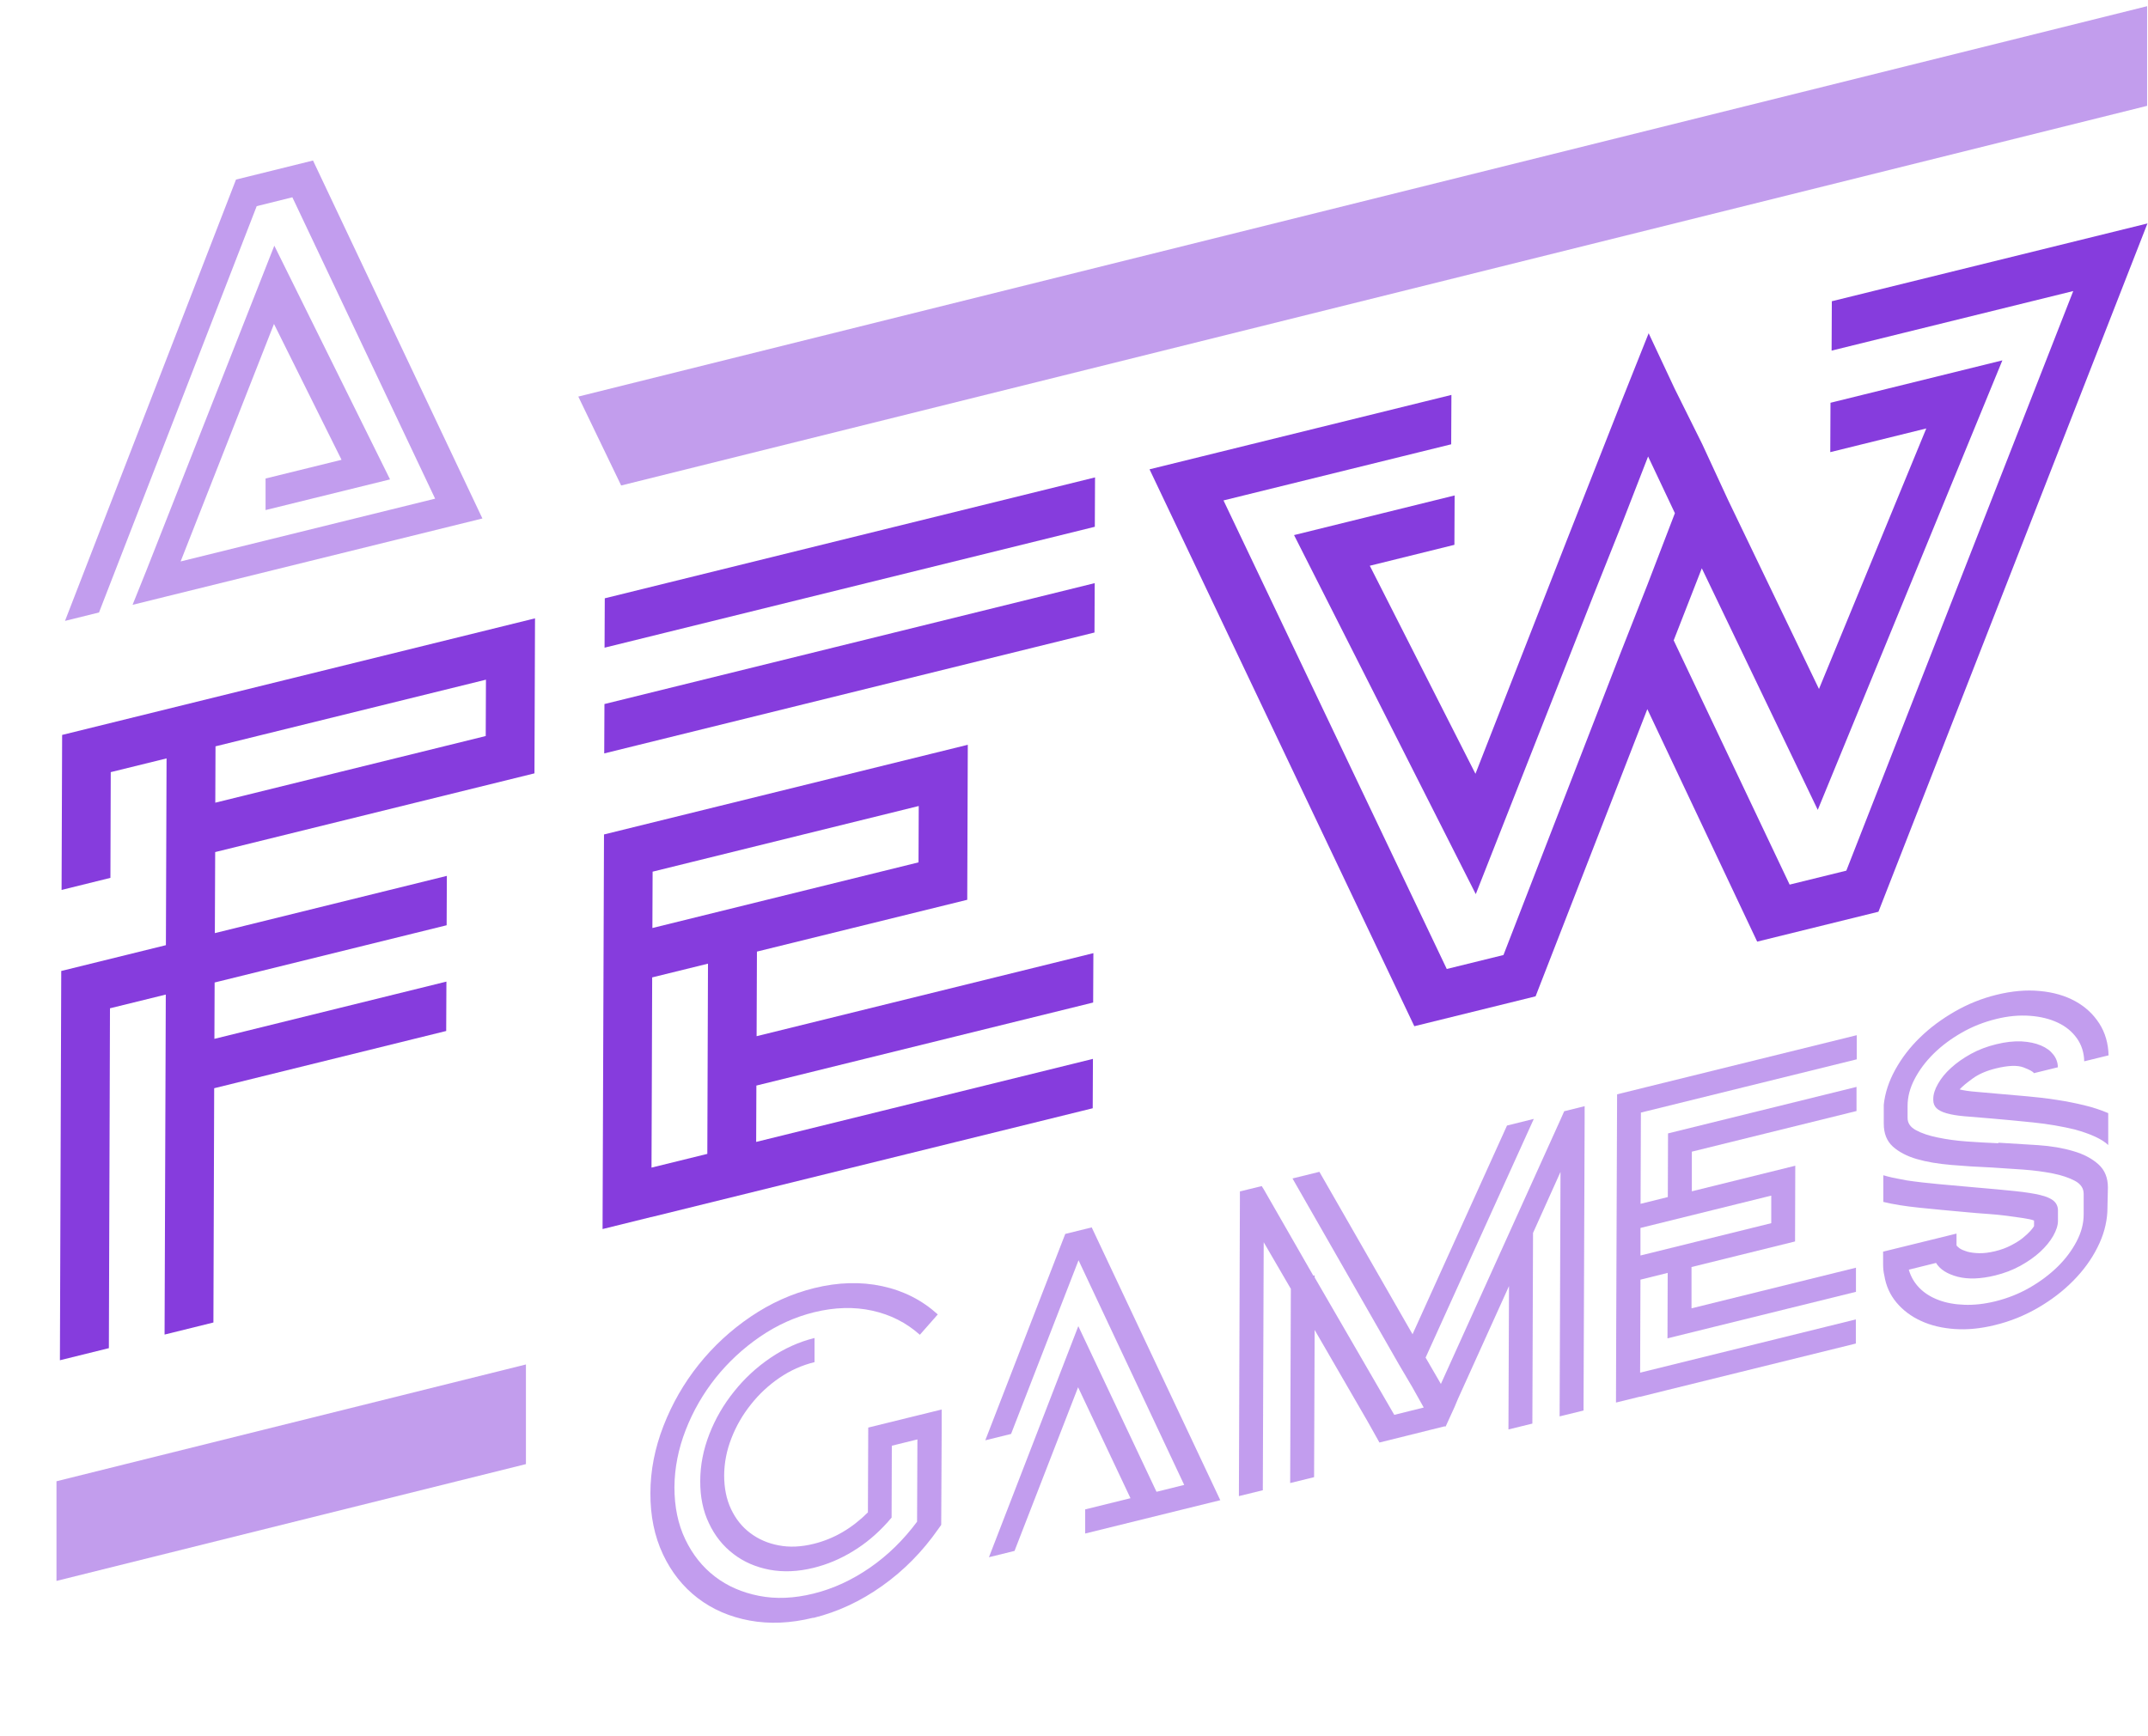 <svg id="a" xmlns="http://www.w3.org/2000/svg" width="94" height="76" viewBox="0 0 193.96 155.7"><g><path d="M9.82,121.21l-4.41,1.09,.12-35.16,9.45-2.33,.06-16.87-5.04,1.24-.03,9.55-4.41,1.09,.05-14,42.7-10.53-.05,14-28.83,7.11-.03,7.32,20.95-5.17-.02,4.46-20.95,5.17-.02,5.09,20.95-5.17-.02,4.46-20.95,5.17-.07,21.16-4.41,1.09,.11-30.71-5.04,1.24-.03,9.55-.07,21.16Zm9.62-49.27l24.42-6.02,.02-5.09-24.42,6.02-.02,5.09Z" style="fill:#863cdd;"/><path d="M58.82,109.36l-4.41,1.09,.13-35.64,32.85-8.1-.05,14-18.99,4.68-.03,7.64,30.41-7.5-.02,4.46-30.41,7.5-.02,5.09,30.41-7.5-.02,4.46-39.86,9.83Zm40.01-52.79l-44.27,10.92,.02-4.46,44.27-10.92-.02,4.46Zm.03-9.55l-44.27,10.92,.02-4.46,44.27-10.92-.02,4.46Zm-40.03,57.88l5.04-1.24,.06-17.18-5.04,1.24-.04,12.09-.02,5.09Zm.08-21.64l24.03-5.93,.02-5.09-24.03,5.93-.02,5.09Z" style="fill:#863cdd;"/><path d="M193.92,19.6l-24.3,62.19-10.95,2.7-9.92-21-10.09,25.94-10.95,2.7-23.91-50.3,27.26-6.72-.02,4.46-20.56,5.07,20.16,42.32,5.12-1.26,10.56-27.25,2.46-6.25,2.46-6.41-2.42-5.12-2.46,6.33-2.46,6.17-10.64,27.03-16.41-32.43,14.5-3.58-.02,4.46-7.64,1.89,9.54,18.79,8.26-21.12,2.46-6.25,2.46-6.25,2.46-6.17,2.34,4.99,2.5,5.03,2.34,5.06,8.2,17.05,9.69-23.53-8.67,2.14,.02-4.46,15.52-3.83-16.67,40.6-10.47-21.82-2.54,6.51,10.47,22.06,5.12-1.26,20.49-52.35-21.82,5.38,.02-4.46,28.52-7.03Z" style="fill:#863cdd;"/></g><g style="opacity:.5;"><path d="M28.27,13.95l15.29,32.32-28.52,7.04-3.07,.76,1.27-3.16,11.53-29.28,10.45,21.11-11.24,2.77v-2.85l6.86-1.69-6.1-12.27-8.43,21.45,22.98-5.67-12.89-27.22-3.22,.8L8.94,54.76l-3.07,.76L21.31,15.66l6.95-1.72Z" style="fill:#863cdd;"/></g><g style="opacity:.5;"><path d="M73.42,145.56c-2.03,.5-3.94,.58-5.73,.25-1.79-.33-3.36-1.01-4.69-2.03-1.33-1.02-2.38-2.34-3.14-3.96s-1.14-3.46-1.13-5.51c0-2.05,.4-4.07,1.18-6.08,.78-2,1.83-3.84,3.17-5.52,1.34-1.68,2.91-3.13,4.71-4.35,1.8-1.22,3.71-2.08,5.74-2.58,2.16-.53,4.2-.59,6.14-.17,1.94,.42,3.6,1.27,5.01,2.55l-1.62,1.84c-1.23-1.1-2.66-1.82-4.3-2.18-1.64-.36-3.38-.31-5.23,.14-1.75,.43-3.38,1.17-4.91,2.22-1.53,1.05-2.86,2.29-3.99,3.7-1.13,1.42-2.04,2.99-2.71,4.71-.67,1.72-1.01,3.45-1.02,5.18,0,1.76,.32,3.33,.98,4.71,.66,1.38,1.56,2.5,2.68,3.36,1.12,.86,2.45,1.44,3.98,1.74,1.52,.3,3.16,.23,4.9-.2,1.8-.44,3.5-1.23,5.12-2.35,1.62-1.12,3.03-2.51,4.25-4.15l.03-7.43-2.31,.57-.02,6.49-.39,.45c-.93,1.03-1.96,1.9-3.1,2.59-1.14,.7-2.33,1.2-3.56,1.5-1.41,.35-2.74,.4-3.98,.17-1.24-.24-2.33-.71-3.26-1.43-.93-.71-1.67-1.63-2.2-2.76-.54-1.12-.8-2.4-.79-3.83,0-1.42,.28-2.83,.82-4.22,.54-1.39,1.28-2.67,2.23-3.85,.94-1.18,2.03-2.19,3.28-3.04,1.25-.85,2.58-1.45,3.99-1.8v2.18c-1.14,.28-2.19,.75-3.17,1.42-.98,.67-1.84,1.47-2.58,2.41-.75,.94-1.33,1.95-1.76,3.06-.43,1.1-.64,2.21-.65,3.33,0,1.14,.2,2.16,.62,3.05,.42,.89,1,1.62,1.74,2.17,.74,.56,1.6,.93,2.57,1.11,.97,.19,2.03,.14,3.16-.14,1.82-.45,3.45-1.4,4.89-2.84l.03-7.66,4.47-1.1,2.16-.53v2.18l-.04,8.24-.27,.38c-1.42,2.03-3.1,3.74-5.06,5.13-1.95,1.39-4.02,2.35-6.2,2.89Z" style="fill:#863cdd;"/><path d="M91.28,128.96l-2.31,.57,7.22-18.64,2.39-.59,11.61,24.64-12.2,3.01v-2.18l4.09-1.01-4.73-10.02-5.74,14.78-2.31,.57,8.07-20.87,7.06,14.96,2.5-.62-9.54-20.29-6.09,15.68Z" style="fill:#863cdd;"/><path d="M141.24,99.81l1.85-.46v1.17l-.1,26.32-2.16,.53,.08-22.08-2.48,5.51-.06,17.22-2.16,.53,.05-12.95-4.61,10.19-.31,.74-.78,1.71-.04,.05-.08-.02-.77,.19-2.69,.67-2.42,.6-1.07-1.91-4.78-8.26-.05,13.3-2.16,.53,.06-17.54-2.45-4.21-.08,22.4-2.16,.53,.09-26.63v-.89l1.97-.48,.19,.3,4.47,7.79,.12-.03v.19l7.19,12.41,2.66-.66-1.03-1.84-1.22-2.07-9.6-16.78,2.43-.6,8.41,14.67,8.53-18.85,2.42-.6-9.77,21.56,1.38,2.38,10.82-23.92,.31-.7Z" style="fill:#863cdd;"/><path d="M148.08,125.59l-2.16,.53,.02-6.84,.04-10.58,.04-10.42,21.64-5.34v2.18l-19.49,4.81-.03,8.24,2.46-.61,.02-5.75,17.02-4.2v2.18l-14.87,3.67v3.58l9.34-2.31-.02,6.84-9.35,2.31v3.73l14.85-3.67v2.18l-17.02,4.2,.02-5.91-2.46,.61-.03,8.4,19.48-4.81v2.18l-17.02,4.2-2.46,.61Zm.04-12.75l11.82-2.92v-2.49l-11.81,2.92v2.49Z" style="fill:#863cdd;"/><path d="M180.45,102.65c1.21,.07,2.4,.14,3.58,.22s2.24,.26,3.18,.54c.94,.27,1.69,.67,2.27,1.19,.58,.52,.86,1.22,.86,2.1l-.05,2.19c-.06,1.08-.35,2.15-.9,3.23-.54,1.08-1.27,2.08-2.19,3.01-.92,.93-1.98,1.74-3.19,2.44-1.21,.7-2.5,1.22-3.86,1.55-1.29,.32-2.5,.44-3.64,.36-1.14-.08-2.16-.32-3.04-.73-.88-.4-1.62-.95-2.21-1.65-.59-.7-.96-1.52-1.11-2.46-.08-.32-.11-.67-.11-1.06v-1.09l2.16-.53,4.47-1.1v1.05c.02,.07,.12,.16,.28,.28,.17,.12,.4,.21,.69,.3,.29,.08,.65,.13,1.08,.14,.42,.01,.9-.05,1.44-.18s1.02-.31,1.44-.53c.42-.22,.78-.44,1.06-.67s.51-.44,.68-.63c.17-.2,.28-.34,.33-.43v-.51c-.2-.08-.53-.15-.98-.22-.45-.07-.95-.14-1.5-.21-.55-.07-1.13-.13-1.75-.17-.62-.04-1.19-.09-1.73-.14-1.69-.15-3.17-.29-4.42-.42-1.26-.13-2.33-.3-3.23-.52v-2.41c.24,.07,.52,.15,.85,.22s.74,.15,1.23,.24c.92,.14,1.92,.25,3,.35,1.08,.1,2.15,.19,3.23,.29,1.41,.12,2.59,.23,3.56,.33,.96,.1,1.73,.22,2.31,.36s.99,.33,1.23,.55c.24,.22,.36,.51,.36,.84v.93c0,.42-.15,.87-.43,1.37-.29,.5-.68,.98-1.18,1.44-.5,.46-1.1,.88-1.79,1.26-.69,.38-1.45,.67-2.27,.87-1.31,.32-2.44,.36-3.38,.12-.95-.25-1.6-.66-1.96-1.25l-2.46,.61c.18,.63,.5,1.18,.96,1.65,.46,.47,1.04,.83,1.73,1.09,.69,.26,1.47,.4,2.34,.43,.87,.03,1.79-.07,2.77-.31,1.1-.27,2.14-.68,3.1-1.23,.96-.55,1.8-1.18,2.53-1.89,.72-.71,1.29-1.47,1.72-2.29,.43-.82,.64-1.63,.64-2.43v-1.87c0-.49-.25-.88-.78-1.17-.53-.28-1.19-.51-2-.67-.81-.16-1.7-.28-2.67-.35s-1.92-.13-2.85-.19c-1.26-.05-2.47-.13-3.65-.23-1.18-.1-2.22-.27-3.11-.53-.9-.26-1.62-.64-2.17-1.13-.55-.5-.82-1.19-.82-2.07v-1.71c.11-1.06,.46-2.12,1.04-3.17s1.32-2.02,2.23-2.9c.9-.88,1.95-1.66,3.13-2.34,1.18-.68,2.44-1.19,3.78-1.52,1.39-.34,2.69-.46,3.91-.34,1.22,.11,2.29,.42,3.2,.92,.91,.5,1.63,1.17,2.17,2.01,.54,.84,.81,1.8,.84,2.88l-2.2,.54c-.02-.8-.24-1.49-.67-2.09s-.99-1.06-1.71-1.4c-.72-.34-1.56-.55-2.52-.62-.96-.07-1.98,.02-3.06,.29-1.1,.27-2.14,.68-3.1,1.23-.96,.55-1.81,1.18-2.53,1.89-.72,.71-1.29,1.47-1.72,2.29-.43,.82-.64,1.63-.64,2.43v1.09c0,.47,.25,.84,.76,1.11,.51,.28,1.17,.5,1.96,.66,.8,.17,1.68,.29,2.64,.36,.96,.07,1.91,.12,2.83,.16Zm-3.49-4.81c.36,.09,.87,.17,1.54,.22,.67,.06,1.31,.11,1.93,.17,.85,.08,1.72,.15,2.62,.23,.9,.08,1.79,.18,2.66,.32,.87,.13,1.71,.3,2.5,.49,.79,.19,1.51,.43,2.16,.71v2.88c-.57-.54-1.57-1-3.01-1.4-1.16-.28-2.41-.5-3.78-.64-1.36-.14-2.63-.26-3.81-.36-.95-.08-1.75-.14-2.41-.2s-1.19-.15-1.6-.27c-.41-.12-.71-.27-.9-.46-.19-.19-.29-.43-.29-.75v-.08c0-.41,.14-.87,.43-1.37,.28-.5,.67-.98,1.18-1.44,.5-.46,1.1-.88,1.79-1.26,.69-.38,1.45-.67,2.28-.87,.85-.21,1.61-.29,2.29-.26,.68,.04,1.26,.16,1.75,.37,.49,.2,.86,.48,1.13,.83,.27,.35,.4,.73,.4,1.14l-2.16,.53c-.08-.14-.39-.31-.94-.52-.55-.21-1.38-.18-2.49,.09-.85,.21-1.55,.51-2.1,.91-.55,.4-.95,.73-1.18,.99Z" style="fill:#863cdd;"/></g><polygon points="52.22 35.26 56.09 43.29 193.88 9 193.88 0 52.22 35.26" style="fill:#863cdd; opacity:.5;"/><polygon points="47.49 122.68 5.1 133.23 5.1 142.23 47.49 131.68 47.49 122.68" style="fill:#863cdd; opacity:.5;"/></svg>
